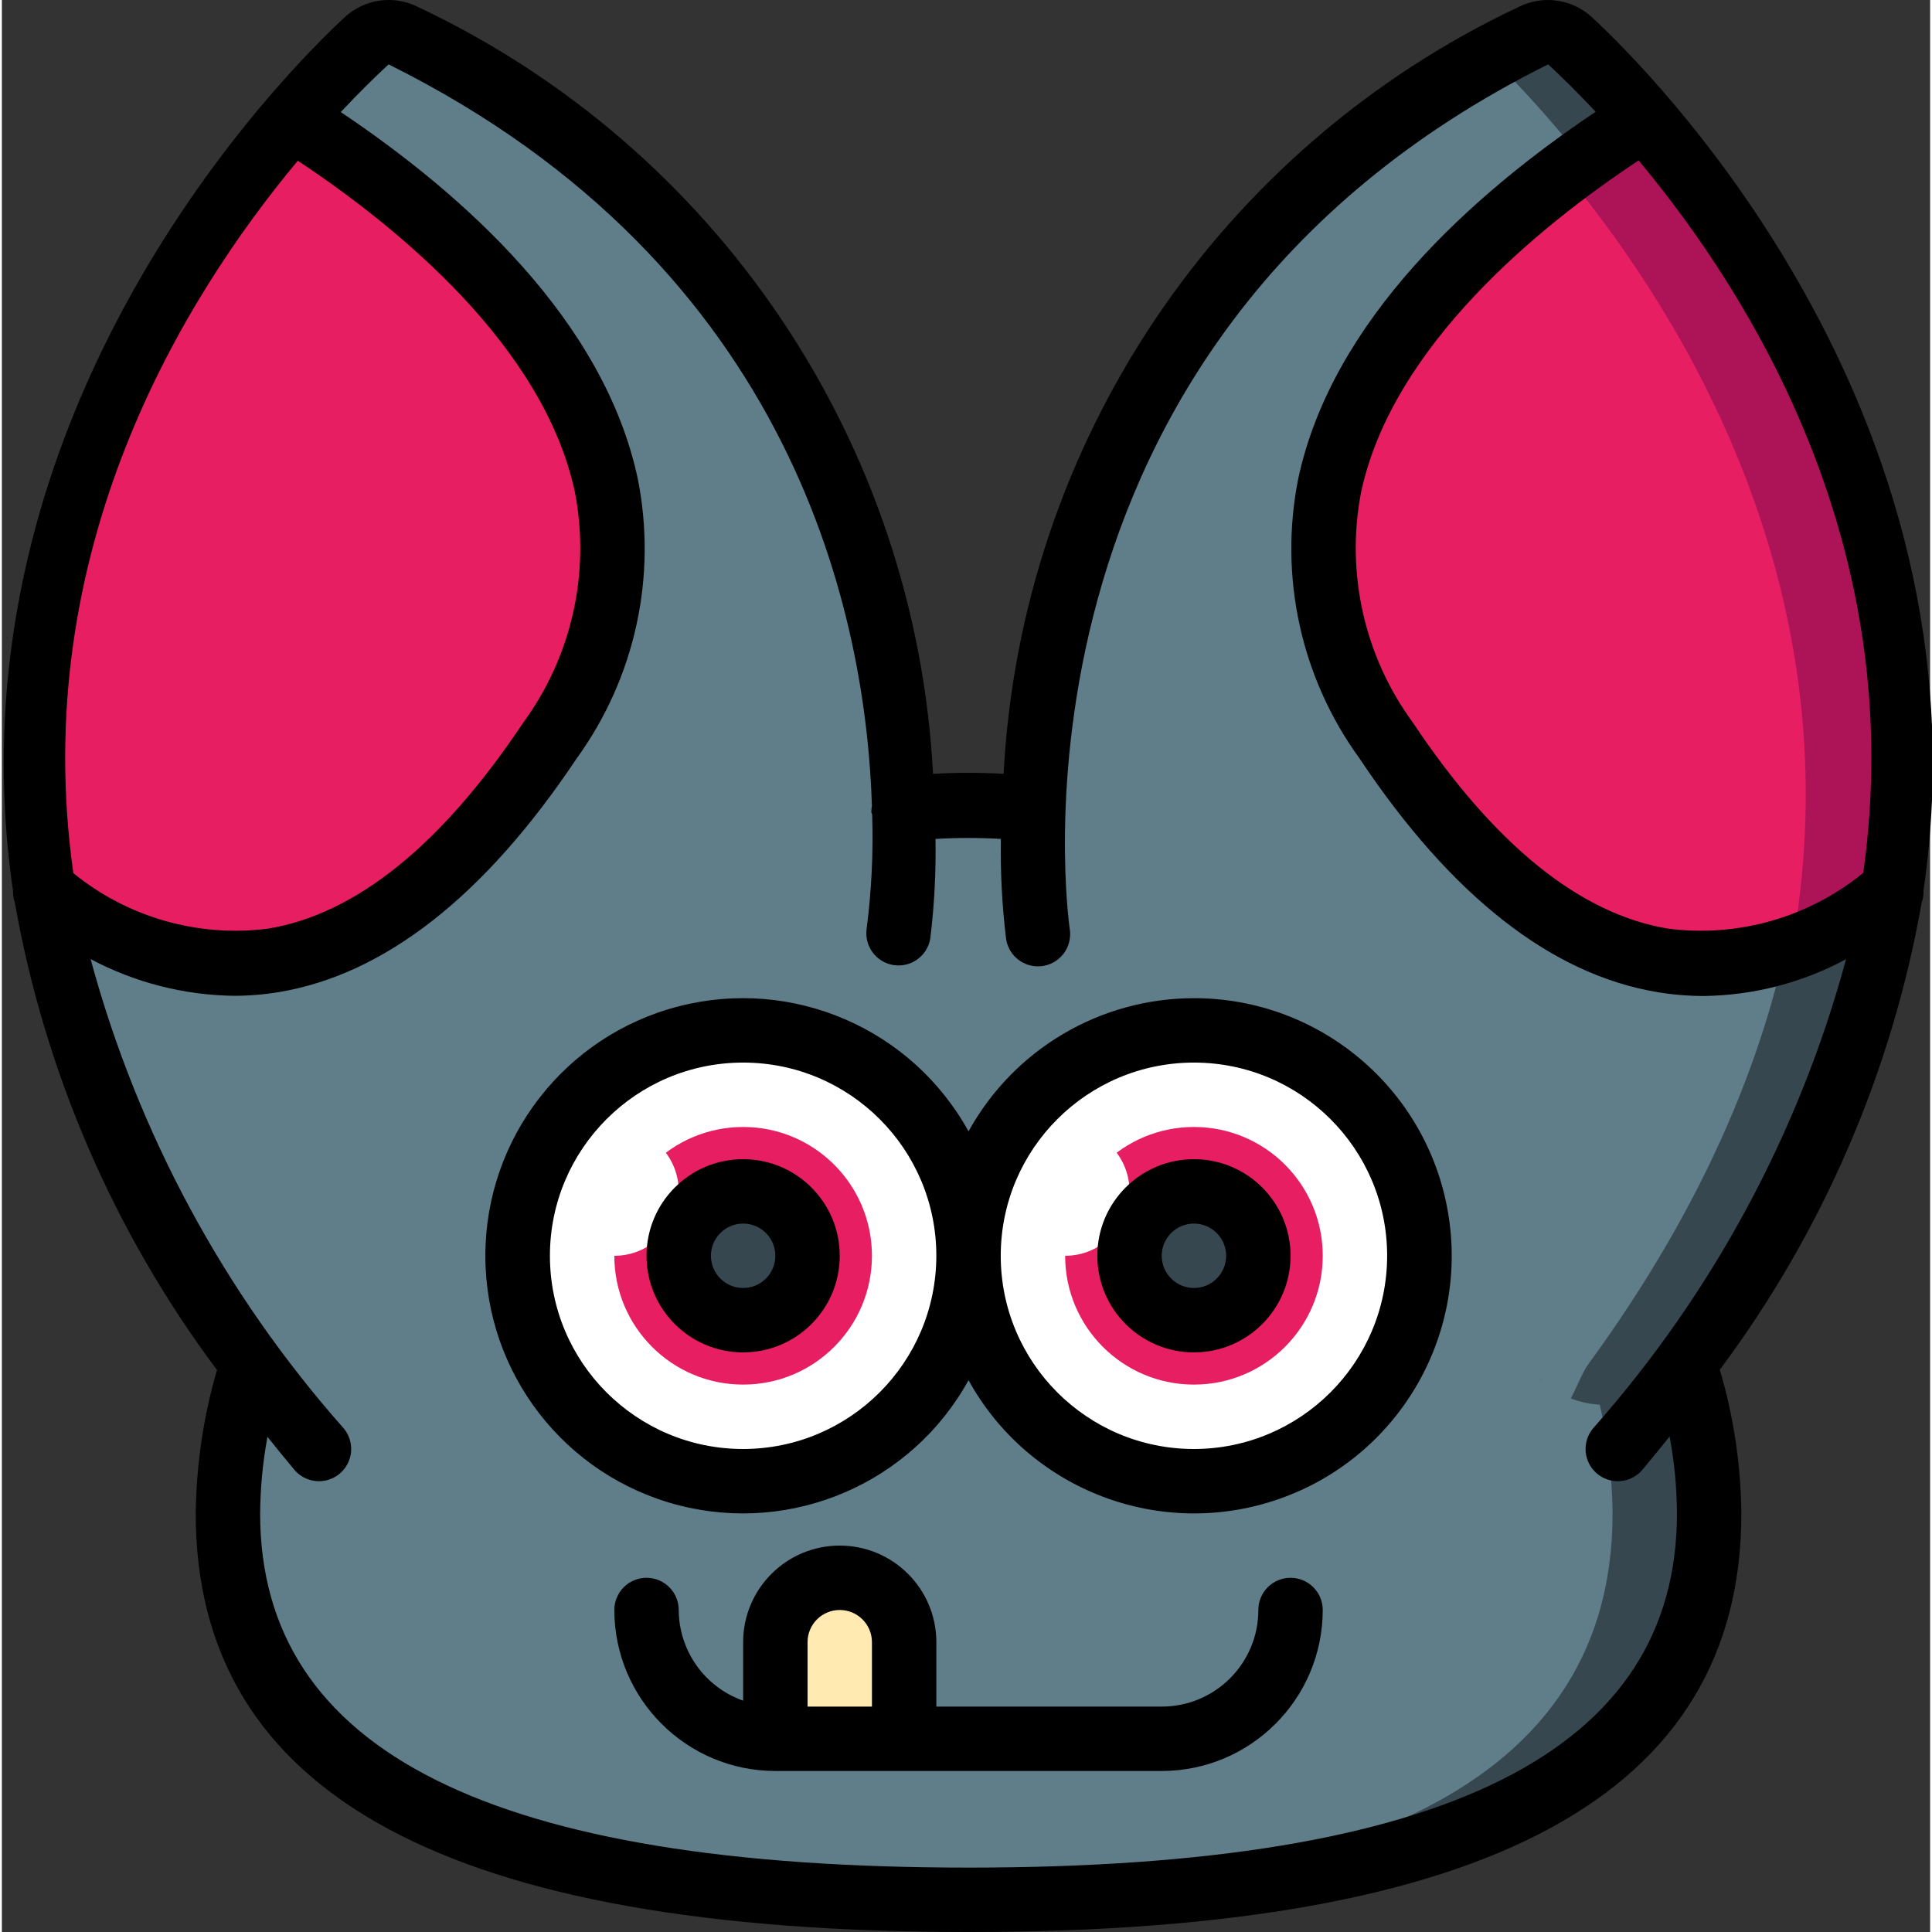 <svg height="511pt" viewBox="0 0 511 511.991" width="511pt" xmlns="http://www.w3.org/2000/svg"><rect x="0" y="0" width="511" height="511.991" fill="#333333" stroke="none"/><path d="m452.441 401.059c0 80.129-87.895 102.398-196.27 102.398-2.387 0-4.691 0-6.996-.086-1.023 0-2.047.086-3.07 0-103.684-1.363-186.199-24.66-186.199-102.312.148-13.473 2.305-26.848 6.398-39.68l172.633-147.117c2.812-.254 5.629-.512 8.531-.68h.258c2.812-.172 5.629-.258 8.445-.258 5.73.012 11.457.324 17.152.938l172.629 147.031v.086c4.16 12.82 6.348 26.199 6.488 39.68zm0 0" fill="#37474f"/><path d="m426.84 401.059c0 77.652-80.641 100.949-181.965 102.312-1 0-2.004.086-3.004 0-101.324-1.363-181.965-24.66-181.965-102.312.145-13.461 2.25-26.828 6.254-39.68l168.68-147.117c2.758-.254 5.504-.512 8.336-.68h.258c2.832.168 30.523.426 33.277.68l143.789 147.031v.086c4.07 12.836 6.207 26.211 6.34 39.68zm0 0" fill="#607d8a"/><path d="m222.039 418.125c9.426 0 17.066 7.641 17.066 17.066v25.598h-34.133v-25.598c0-9.426 7.641-17.066 17.066-17.066zm0 0" fill="#ffebb2"/><path d="m230.156 254.121-125.75 111.777c-5.43 4.797-12.633 7.078-19.836 6.285-7.203-.793-13.734-4.59-17.992-10.457-28.254-36.676-47.176-79.668-55.141-125.277h-.086c-18.859-120.492 64.938-206.848 85.332-225.621 2.605-2.434 6.441-3.012 9.645-1.449 131.762 65.594 134.707 189.754 132.379 227.148-.41 6.766-3.484 13.094-8.551 17.594zm0 0" fill="#607d8a"/><path d="m445.699 361.719c-7.707 10.605-22.168 13.695-33.535 7.168-1.535-.828-2.965-1.832-4.27-2.988l-125.781-111.785c-5.086-4.484-8.188-10.809-8.617-17.578-2.219-36.266.426-154.367 121.172-221.27 3.672-1.961 7.426-3.926 11.266-5.887 3.176-1.57 6.992-.992 9.559 1.449 26.965 24.832 164.434 167.426 30.207 350.891zm0 0" fill="#37474f"/><path d="m420.27 361.719c-2.219 3.07-5.035 12.031-8.105 13.738-1.453-.766-2.902-8.363-4.27-9.559l-125.781-101.375c-5.117-4.523-8.191-21.246-8.617-27.988-2.219-36.266.426-154.367 121.172-221.27 34.902 34.133 153.43 171.777 25.602 346.453zm0 0" fill="#607d8a"/><path d="m145.238 196.258c-48.809 73.129-97.535 67.926-133.801 40.191h-.086c-14.934-95.23 34.391-169.215 65.707-205.227 44.289 30.121 115.371 94.207 68.18 165.035zm0 0" fill="#e81e63"/><path d="m500.91 236.363c-11.418 9.203-24.93 15.445-39.34 18.176-29.098 4.695-61.867-9.043-94.719-58.281-40.363-60.5 5.887-116.141 47.871-149.844 7.082-5.719 14.078-10.754 20.48-15.105 31.402 36.094 80.555 109.91 65.707 205.055zm0 0" fill="#ac1457"/><path d="m475.309 245.496c-4.344 3.355-8.938 6.379-13.738 9.043-29.098 4.695-61.867-9.043-94.719-58.281-40.363-60.5 5.887-116.141 47.871-149.844 31.23 37.887 74.668 108.883 60.586 199.082zm0 0" fill="#e81e63"/><path d="m196.441 273.059c-2.859-.035-5.719.195-8.535.684-29.371 4.215-51.176 29.379-51.176 59.047 0 29.672 21.805 54.836 51.176 59.051 2.816.488 5.676.719 8.535.684 32.988 0 59.73-26.742 59.73-59.734 0-32.988-26.742-59.73-59.73-59.73zm0 0" fill="#fff"/><path d="m315.906 273.059c-2.859-.035-5.715.195-8.535.684-29.367 4.215-51.176 29.379-51.176 59.047 0 29.672 21.809 54.836 51.176 59.051 2.82.488 5.676.719 8.535.684 32.988 0 59.734-26.742 59.734-59.734 0-32.988-26.746-59.73-59.734-59.73zm0 0" fill="#fff"/><path d="m230.574 332.789c0 18.852-15.285 34.137-34.133 34.137-18.852 0-34.137-15.285-34.137-34.137 0-18.848 15.285-34.133 34.137-34.133 18.848 0 34.133 15.285 34.133 34.133zm0 0" fill="#e81e63"/><path d="m350.039 332.789c0 18.852-15.281 34.137-34.133 34.137s-34.133-15.285-34.133-34.137c0-18.848 15.281-34.133 34.133-34.133s34.133 15.285 34.133 34.133zm0 0" fill="#e81e63"/><path d="m213.508 332.789c0 9.426-7.641 17.07-17.066 17.07-9.426 0-17.07-7.645-17.07-17.07 0-9.422 7.645-17.066 17.07-17.066 9.426 0 17.066 7.645 17.066 17.066zm0 0" fill="#37474f"/><path d="m332.973 332.789c0 9.426-7.641 17.07-17.066 17.07s-17.066-7.645-17.066-17.07c0-9.422 7.641-17.066 17.066-17.066s17.066 7.645 17.066 17.066zm0 0" fill="#37474f"/><path d="m179.371 315.723c0 9.426-7.641 17.066-17.066 17.066-9.426 0-17.066-7.641-17.066-17.066 0-9.426 7.641-17.066 17.066-17.066 9.426 0 17.066 7.641 17.066 17.066zm0 0" fill="#fff"/><path d="m298.84 315.723c0 9.426-7.641 17.066-17.066 17.066-9.426 0-17.066-7.641-17.066-17.066 0-9.426 7.641-17.066 17.066-17.066 9.426 0 17.066 7.641 17.066 17.066zm0 0" fill="#fff"/><path d="m421.301 4.496c-5.234-4.77-12.855-5.848-19.207-2.723-79.52 37.418-132.02 115.535-136.629 203.301-6.23-.359-12.473-.359-18.703 0-4.617-87.77-57.125-165.887-136.652-203.301-6.348-3.133-13.965-2.051-19.184 2.73-14.219 13.117-106.609 103.938-87.953 231.699-.027 1.016.129 2.027.461 2.984 7.93 44.91 26.277 87.336 53.57 123.871-3.59 12.352-5.484 25.137-5.633 38 0 74.648 66.996 110.934 204.801 110.934s204.801-36.285 204.801-110.934c-.133-12.895-2.051-25.711-5.707-38.078 27.254-36.52 45.574-78.914 53.492-123.793.367-1.012.531-2.09.48-3.164 18.594-127.66-73.719-218.41-87.938-231.527zm71.973 226.832c-14.5 11.82-33.223 17.156-51.773 14.754-23.254-3.863-45.977-22.184-67.551-54.559-12.863-17.527-17.852-39.617-13.773-60.973 8.297-39.047 47.551-70.828 73.574-88.031 30.297 36.293 71.598 103.238 59.523 188.809zm-414.852-188.73c25.977 17.203 65.164 48.906 73.449 87.895 4.105 21.371-.867 43.484-13.73 61.039-21.547 32.324-44.262 50.68-67.508 54.551-18.516 2.402-37.203-2.91-51.688-14.691-12.109-85.531 29.168-152.465 59.477-188.793zm365.484 358.461c0 63.145-61.441 93.867-187.734 93.867s-187.73-30.723-187.73-93.867c.051-6.805.699-13.594 1.945-20.285 2.312 2.902 4.668 5.793 7.117 8.715 1.961 2.332 5.02 3.441 8.023 2.906 3.004-.531 5.492-2.629 6.531-5.496 1.039-2.867.473-6.07-1.492-8.402-31.629-35.723-54.578-78.273-67.047-124.332 11.695 6.215 24.707 9.551 37.949 9.73 4 0 7.996-.328 11.945-.984 28.094-4.676 54.613-25.512 78.91-61.918 15.477-21.352 21.352-48.191 16.211-74.059-8.949-42.137-46.234-75.453-78.727-97.238 5.117-5.453 9.539-9.746 12.68-12.637 108.203 53.801 126.523 147.164 128.086 196.523-.109.523-.16 1.059-.156 1.594 0 .238.172.426.215.664.328 10.129-.164 20.266-1.469 30.312-.637 4.613 2.543 8.883 7.145 9.598 4.602.715 8.926-2.391 9.719-6.977 1.078-8.777 1.543-17.617 1.391-26.453 5.77-.336 11.555-.336 17.324 0-.148 8.836.312 17.676 1.379 26.453.438 3.039 2.477 5.609 5.34 6.73 2.859 1.121 6.102.613 8.488-1.324s3.543-5.008 3.035-8.035c-.203-1.547-22.324-154.949 126.789-229.086 3.121 2.875 7.508 7.141 12.594 12.559-32.555 21.82-69.895 55.18-78.848 97.367-5.125 25.859.77 52.684 16.266 74.008 24.293 36.422 50.859 57.262 78.949 61.93 4.062.68 8.176 1.02 12.297 1.023 13.168-.168 26.098-3.512 37.691-9.754-12.465 46.047-35.406 88.586-67.027 124.305-3.035 3.605-2.57 8.992 1.035 12.027 3.609 3.035 8.992 2.57 12.027-1.035 2.477-2.953 4.863-5.891 7.203-8.816 1.258 6.723 1.91 13.547 1.945 20.387zm0 0"/><path d="m315.906 264.523c-24.852.016-47.73 13.535-59.734 35.293-15.043-27.27-46.637-40.902-76.801-33.137-30.16 7.77-51.242 34.965-51.242 66.109 0 31.148 21.082 58.344 51.242 66.113 30.164 7.766 61.758-5.867 76.801-33.137 16.086 29.16 50.863 42.457 82.301 31.469s50.359-43.059 44.777-75.887c-5.582-32.832-34.043-56.844-67.344-56.824zm-119.465 119.469c-28.277 0-51.203-22.926-51.203-51.203 0-28.273 22.926-51.199 51.203-51.199 28.273 0 51.199 22.926 51.199 51.199-.027 28.266-22.938 51.172-51.199 51.203zm119.465 0c-28.277 0-51.199-22.926-51.199-51.203 0-28.273 22.922-51.199 51.199-51.199s51.199 22.926 51.199 51.199c-.027 28.266-22.934 51.172-51.199 51.203zm0 0"/><path d="m196.441 307.191c-14.141 0-25.602 11.461-25.602 25.598 0 14.141 11.461 25.602 25.602 25.602 14.137 0 25.598-11.461 25.598-25.602 0-14.137-11.461-25.598-25.598-25.598zm0 34.133c-4.715 0-8.535-3.82-8.535-8.535 0-4.711 3.82-8.531 8.535-8.531 4.711 0 8.531 3.82 8.531 8.531 0 4.715-3.82 8.535-8.531 8.535zm0 0"/><path d="m315.906 307.191c-14.137 0-25.602 11.461-25.602 25.598 0 14.141 11.465 25.602 25.602 25.602s25.602-11.461 25.602-25.602c0-14.137-11.465-25.598-25.602-25.598zm0 34.133c-4.711 0-8.535-3.82-8.535-8.535 0-4.711 3.824-8.531 8.535-8.531s8.535 3.82 8.535 8.531c0 4.715-3.824 8.535-8.535 8.535zm0 0"/><path d="m341.508 418.125c-4.715 0-8.535 3.82-8.535 8.531 0 14.141-11.461 25.602-25.602 25.602h-59.73v-17.066c0-14.141-11.461-25.602-25.602-25.602-14.137 0-25.598 11.461-25.598 25.602v15.496c-10.195-3.602-17.023-13.219-17.07-24.031 0-4.711-3.82-8.531-8.531-8.531-4.715 0-8.535 3.82-8.535 8.531.031 23.555 19.117 42.641 42.668 42.668h102.398c23.555-.027 42.641-19.113 42.668-42.668 0-4.711-3.82-8.531-8.531-8.531zm-128 34.133v-17.066c0-4.715 3.82-8.535 8.531-8.535 4.715 0 8.535 3.82 8.535 8.535v17.066zm0 0"/></svg>